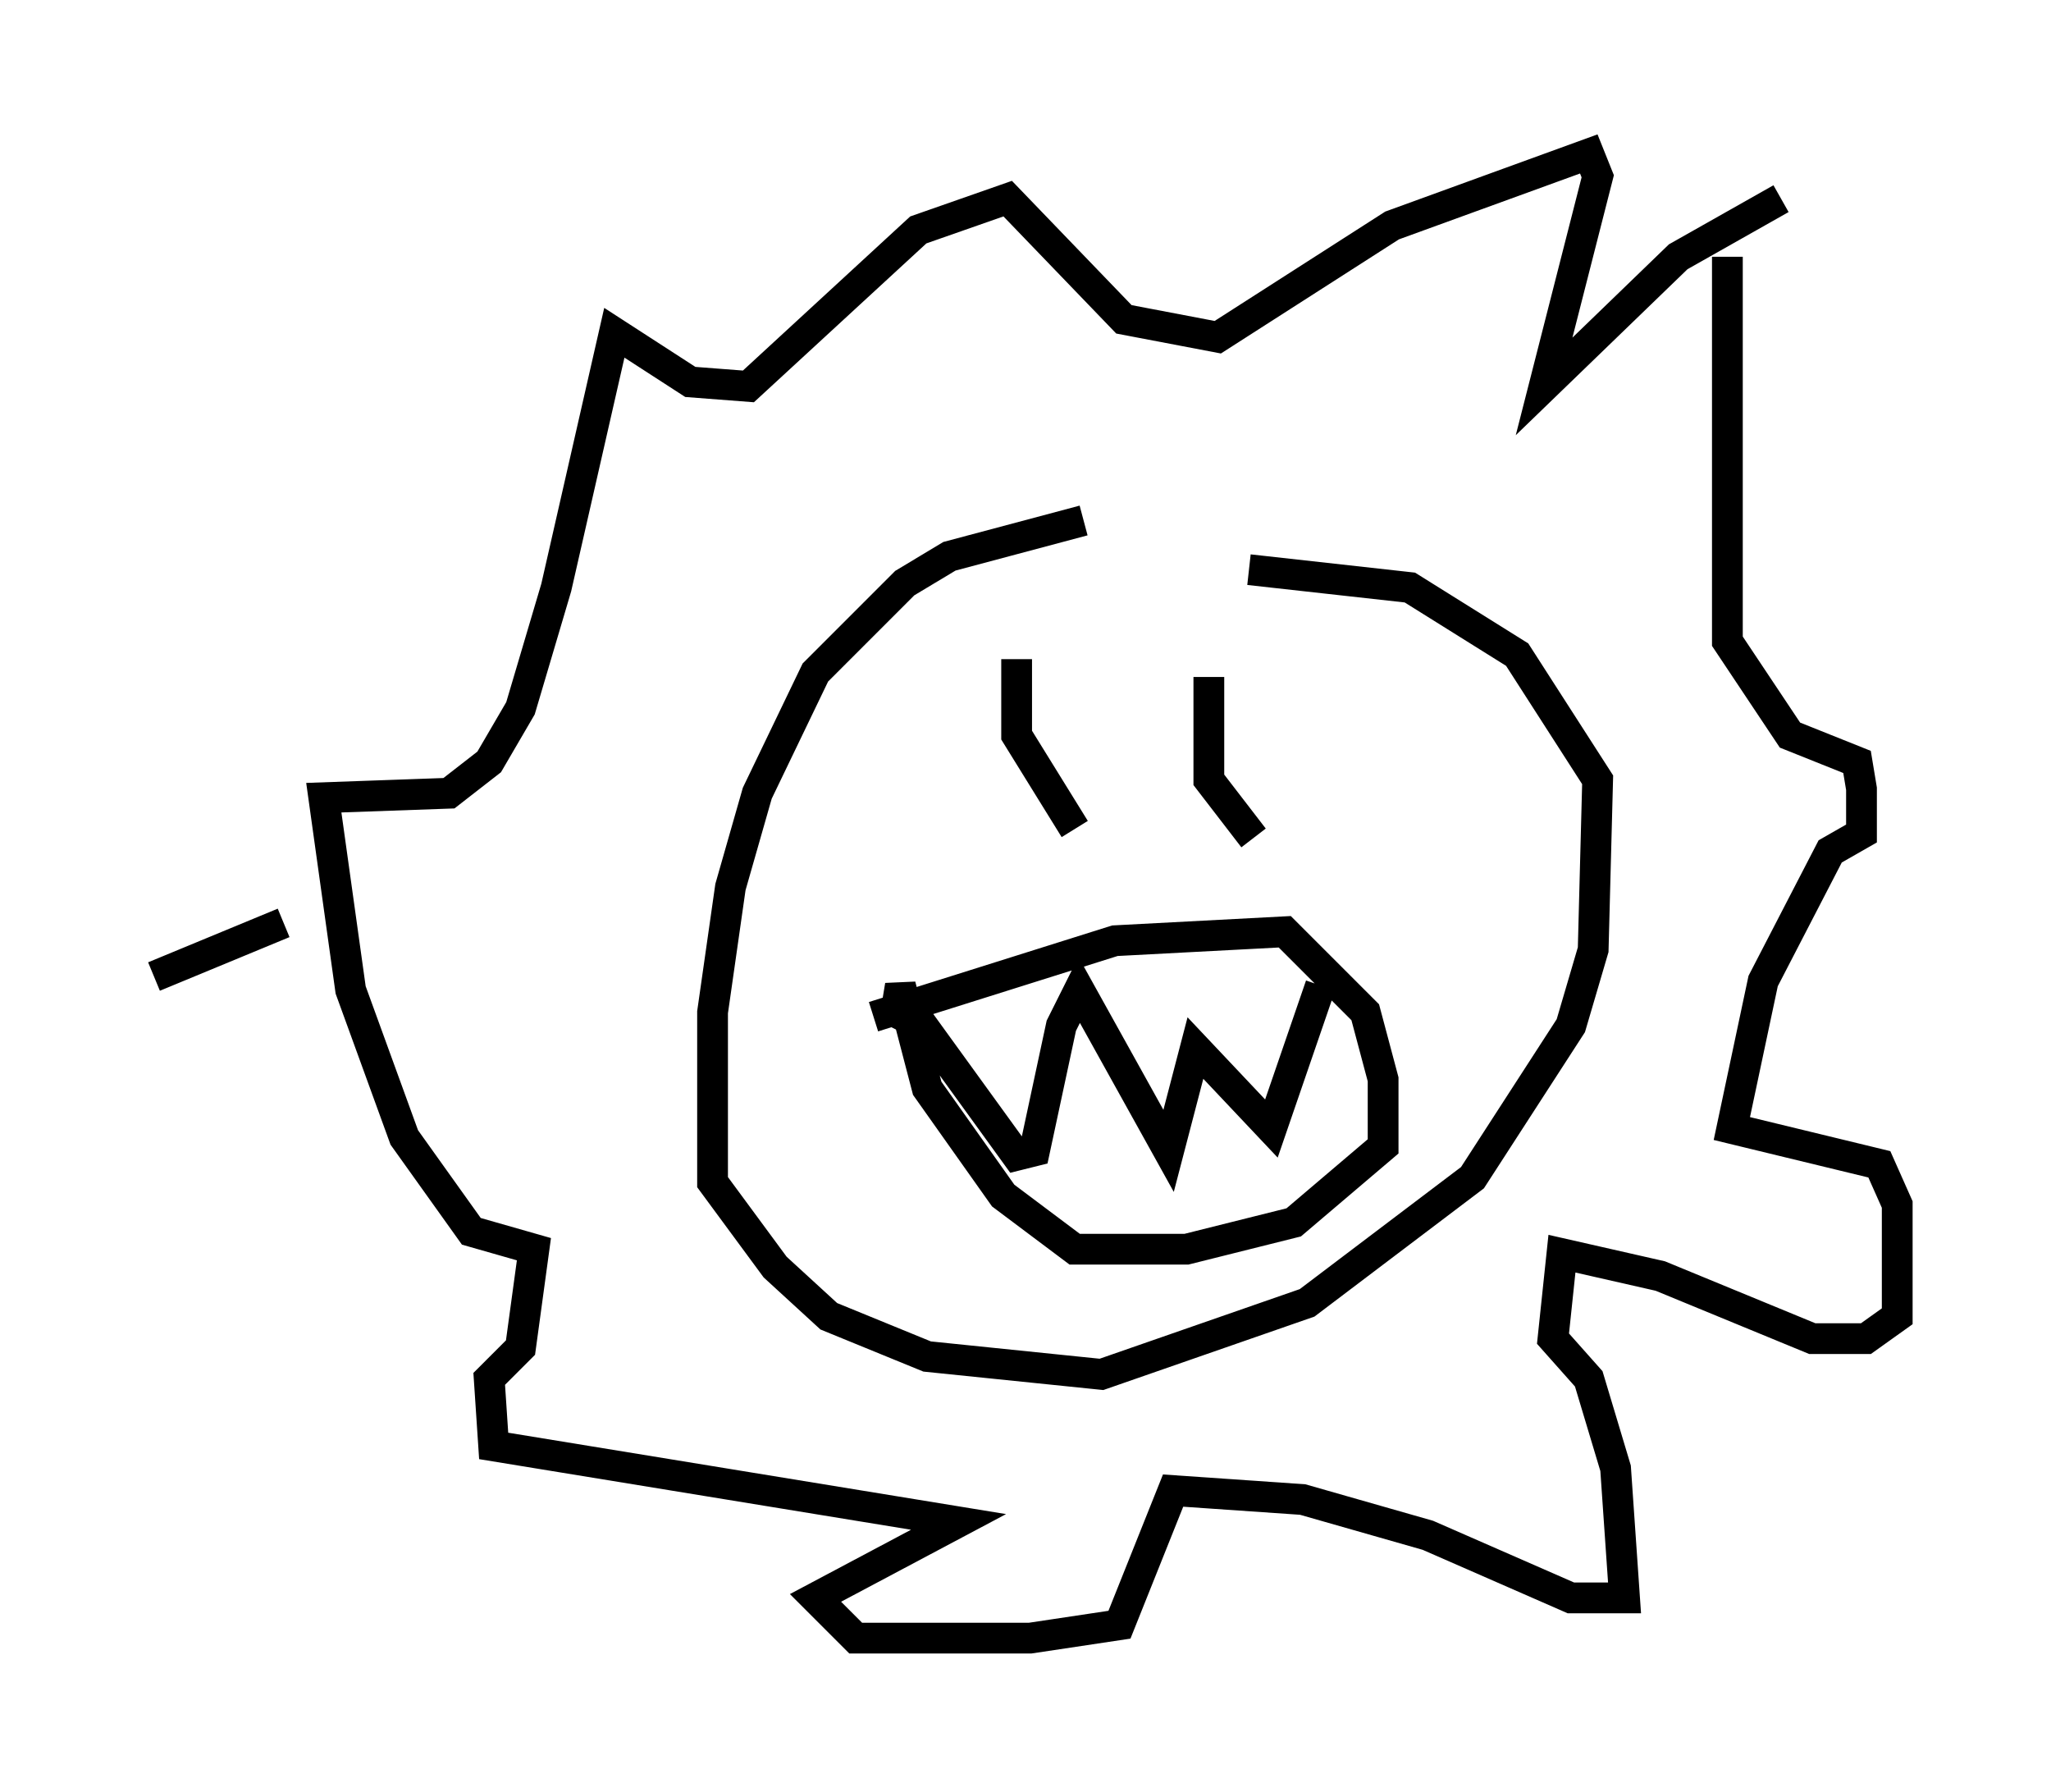 <?xml version="1.0" encoding="utf-8" ?>
<svg baseProfile="full" height="58.223" version="1.1" width="66.648" xmlns="http://www.w3.org/2000/svg" xmlns:ev="http://www.w3.org/2001/xml-events" xmlns:xlink="http://www.w3.org/1999/xlink"><defs /><rect fill="white" height="58.223" width="66.648" x="0" y="0" /><path d="M42.184, 18.073 m-6.972, -1.162 l-4.358, 1.162 -1.453, 0.872 l-2.905, 2.905 -1.888, 3.922 l-0.872, 3.05 -0.581, 4.067 l0.0, 5.52 2.034, 2.76 l1.743, 1.598 3.196, 1.307 l5.665, 0.581 6.682, -2.324 l5.374, -4.067 3.196, -4.939 l0.726, -2.469 0.145, -5.52 l-2.615, -4.067 -3.486, -2.179 l-5.229, -0.581 m-12.201, 14.525 l7.844, -2.469 5.52, -0.291 l2.615, 2.615 0.581, 2.179 l0.0, 2.179 -2.905, 2.469 l-3.486, 0.872 -3.631, 0.0 l-2.324, -1.743 -2.469, -3.486 l-0.872, -3.341 -0.145, 0.872 l0.872, 0.436 3.05, 4.212 l0.581, -0.145 0.872, -4.067 l0.581, -1.162 2.905, 5.229 l0.872, -3.341 2.469, 2.615 l1.598, -4.648 m-9.877, -10.603 l0.0, 2.469 1.888, 3.05 m4.358, -4.939 l0.0, 3.341 1.453, 1.888 m15.397, -18.883 l0.0, 12.492 2.034, 3.05 l2.179, 0.872 0.145, 0.872 l0.0, 1.453 -1.017, 0.581 l-2.179, 4.212 -1.017, 4.793 l4.793, 1.162 0.581, 1.307 l0.0, 3.631 -1.017, 0.726 l-1.743, 0.0 -4.939, -2.034 l-3.196, -0.726 -0.291, 2.76 l1.162, 1.307 0.872, 2.905 l0.291, 4.212 -1.743, 0.0 l-4.648, -2.034 -4.067, -1.162 l-4.212, -0.291 -1.743, 4.358 l-2.905, 0.436 -5.665, 0.0 l-1.307, -1.307 4.648, -2.469 l-15.106, -2.469 -0.145, -2.179 l1.017, -1.017 0.436, -3.196 l-2.034, -0.581 -2.179, -3.05 l-1.743, -4.793 -0.872, -6.246 l4.067, -0.145 1.307, -1.017 l1.017, -1.743 1.162, -3.922 l1.888, -8.279 2.469, 1.598 l1.888, 0.145 5.52, -5.084 l2.905, -1.017 3.777, 3.922 l3.05, 0.581 5.665, -3.631 l6.391, -2.324 0.291, 0.726 l-1.743, 6.827 4.358, -4.212 l3.341, -1.888 m-48.659, 23.531 l-4.212, 1.743 " fill="none" stroke="black" stroke-width="1" /></svg>